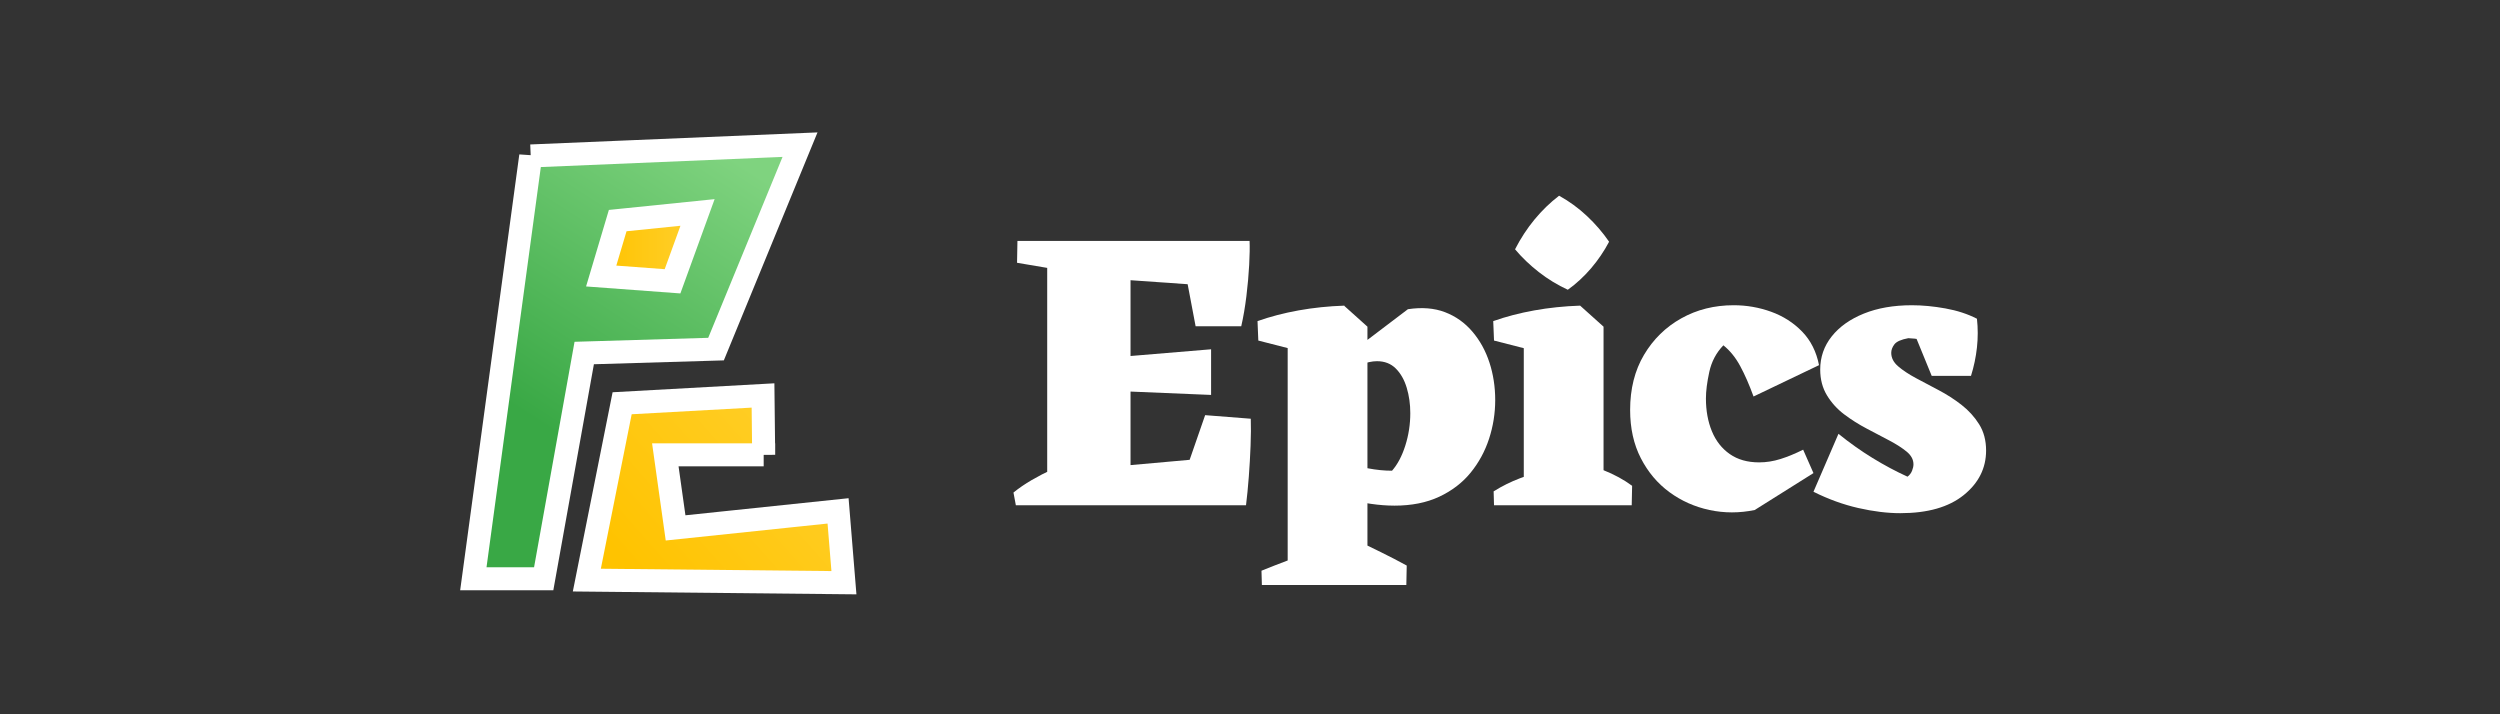<?xml version="1.0" encoding="UTF-8"?><svg id="Logos" xmlns="http://www.w3.org/2000/svg" xmlns:xlink="http://www.w3.org/1999/xlink" viewBox="0 0 504 144"><rect x="0" y="0" width="504" height="144" fill="#333333" stroke="none"/><defs><style>.cls-1{fill:url(#linear-gradient-2);}.cls-1,.cls-2,.cls-3{stroke:#fff;stroke-miterlimit:10;stroke-width:4.641px;}.cls-2{fill:url(#linear-gradient-3);}.cls-4{fill:#fff;}.cls-3{fill:url(#linear-gradient);}</style><linearGradient id="linear-gradient" x1="-433.944" y1="-1868.399" x2="-398.266" y2="-1813.041" gradientTransform="translate(539 -1785.5) scale(1 -1)" gradientUnits="userSpaceOnUse"><stop offset="0" stop-color="#39a845"/><stop offset="1" stop-color="#7fd37f"/></linearGradient><linearGradient id="linear-gradient-2" x1="-410.206" y1="-1901.674" x2="-371.382" y2="-1867.338" gradientTransform="translate(539 -1785.5) scale(1 -1)" gradientUnits="userSpaceOnUse"><stop offset="0" stop-color="#ffc300"/><stop offset="1" stop-color="#ffd02e"/></linearGradient><linearGradient id="linear-gradient-3" x1="121.2" y1="49.771" x2="140.624" y2="49.771" gradientTransform="matrix(1,0,0,1,0,0)" xlink:href="#linear-gradient-2"/></defs><path class="cls-3" d="m106.993,31.441c18.098-.76,36.194-1.518,54.292-2.278-5.643,13.739-11.287,27.478-16.933,41.216-8.858.263-17.714.526-26.573.789-2.723,15.173-5.449,30.343-8.172,45.515h-14.183c3.854-28.414,7.711-56.828,11.568-85.243Z"/><path class="cls-1" d="m153.958,91.69h-19.832c.689,4.912,1.381,9.821,2.071,14.733,10.918-1.144,21.839-2.289,32.758-3.431.395,4.828.787,9.656,1.181,14.481-17.277-.176-34.552-.35-51.83-.526,2.373-11.884,4.744-23.768,7.117-35.652l28.401-1.571.134,11.966h0Z"/><polygon class="cls-2" points="124.53 44.472 121.2 55.646 135.583 56.711 140.624 42.83 124.53 44.472"/><path class="cls-4" d="m204.795,101.857l-.48-2.56c1.121-.906,2.348-1.747,3.681-2.521,1.333-.772,2.746-1.506,4.24-2.2l.079,7.28h-7.52Zm10.641-47.12l-10.4-1.76.08-4.4h10.48l-.16,6.16Zm-4.32,47.12v-53.28h16.8v53.28h-16.8Zm39.76-43.76l-26.32-1.84-6-7.681h33.36l-1.04,9.521Zm-31.76,43.76l6-7.84,25.92-2.32.08,10.16h-32Zm25.04-22.24l-19.2-.8v-6.8l19.2-1.601v9.2Zm7.04,22.24l-14.32-.64,6.08-17.521,9.2.72c.052,1.548.04,3.36-.04,5.44s-.2,4.174-.359,6.28c-.16,2.107-.348,4.014-.561,5.72Zm-10.16-36.08l-3.12-16.479,14-.721c.053,1.228.026,2.84-.08,4.84-.107,2-.294,4.094-.56,6.28-.268,2.188-.613,4.214-1.04,6.08h-9.2Z"/><path class="cls-4" d="m253.676,68.657l-.16-3.92c2.56-.906,5.319-1.626,8.279-2.16,2.961-.532,6.04-.853,9.24-.96l.32,3.84-7.68,5.761-10-2.561Zm.719,49.28l-.08-2.88c1.707-.694,3.48-1.388,5.32-2.08,1.84-.694,3.586-1.388,5.24-2.08l-.64,7.04h-9.841Zm5.201,0v-51.68l11.359-4.641,4.721,4.24v52.08h-16.08Zm21.52-16c-2.988,0-6.308-.48-9.96-1.44-3.653-.96-6.974-2.239-9.96-3.84l6.24-5.68c.959.747,2.172,1.428,3.64,2.04,1.466.613,3.04,1.08,4.72,1.399,1.68.32,3.293.48,4.84.48,1.121-1.28,2.013-2.973,2.68-5.08.667-2.106,1-4.28,1-6.52,0-1.812-.239-3.521-.719-5.12-.48-1.601-1.215-2.893-2.201-3.88-.986-.986-2.253-1.48-3.799-1.48-1.014,0-2.135.254-3.36.76-1.228.508-2.534,1.214-3.921,2.12l-.719-2.56,14.239-10.8c2.827-.427,5.32-.227,7.479.6,2.16.827,4,2.134,5.521,3.92,1.521,1.787,2.667,3.867,3.44,6.24.772,2.373,1.16,4.894,1.16,7.56,0,2.668-.414,5.268-1.24,7.8-.828,2.534-2.068,4.814-3.721,6.841-1.653,2.027-3.76,3.64-6.319,4.84s-5.573,1.8-9.04,1.8Zm-10.641,16l2.641-9.2c1.76.853,3.532,1.72,5.32,2.601,1.785.88,3.506,1.772,5.16,2.68l-.08,3.92h-13.041Z"/><path class="cls-4" d="m301.195,68.657l-.16-3.92c2.56-.906,5.319-1.626,8.279-2.16,2.961-.532,6.04-.853,9.24-.96l-.4,6.88-6.959,2.721-10-2.561Zm0,33.2l-.08-2.8c1.705-1.066,3.479-1.946,5.319-2.641,1.841-.692,3.587-1.226,5.24-1.6l-.64,7.04h-9.84Zm14.879-43.44c-2.08-.96-4.027-2.146-5.84-3.56-1.813-1.412-3.414-2.946-4.8-4.6,1.12-2.187,2.427-4.187,3.92-6,1.493-1.812,3.146-3.413,4.96-4.801,2.026,1.12,3.893,2.48,5.6,4.08,1.707,1.601,3.201,3.334,4.48,5.2-1.014,1.92-2.228,3.708-3.64,5.36-1.414,1.653-2.974,3.094-4.681,4.319Zm-8.879,43.44v-35.6l11.359-4.641,4.721,4.24v36h-16.08Zm7.439,0l2.641-9.2c1.76.534,3.746,1.24,5.959,2.12s4.146,1.934,5.801,3.16l-.08,3.92h-14.32Z"/><path class="cls-4" d="m353.754,102.817c-3.094.64-6.133.64-9.119,0-2.988-.64-5.681-1.84-8.08-3.6-2.4-1.761-4.32-4.04-5.761-6.841-1.44-2.8-2.159-6.039-2.159-9.72,0-4.266.932-7.973,2.799-11.12,1.867-3.146,4.373-5.6,7.521-7.359,3.146-1.761,6.667-2.641,10.56-2.641,2.613,0,5.133.44,7.561,1.32,2.426.88,4.506,2.214,6.24,4,1.732,1.787,2.865,4.04,3.4,6.76l-13.201,6.32c-.854-2.347-1.747-4.387-2.68-6.12-.934-1.732-2.067-3.133-3.4-4.2-1.439,1.494-2.387,3.28-2.84,5.36s-.68,3.867-.68,5.36c0,2.453.4,4.653,1.2,6.6.8,1.947,2,3.479,3.601,4.6,1.6,1.12,3.572,1.681,5.92,1.681,1.439,0,2.879-.227,4.319-.681,1.44-.452,2.96-1.08,4.56-1.88l2.08,4.72-11.84,7.44Z"/><path class="cls-4" d="m383.113,103.457c-2.613,0-5.44-.347-8.48-1.04-3.039-.692-6.054-1.786-9.039-3.279l5.039-11.681c2.24,1.814,4.533,3.44,6.881,4.881,2.346,1.439,4.691,2.693,7.039,3.76.427-.32.732-.721.92-1.2.187-.48.28-.906.28-1.28,0-.96-.454-1.812-1.36-2.56-.907-.746-2.066-1.493-3.479-2.24-1.413-.746-2.934-1.546-4.56-2.4-1.628-.853-3.148-1.812-4.561-2.88-1.414-1.066-2.574-2.346-3.48-3.84-.906-1.492-1.359-3.227-1.359-5.2,0-2.506.772-4.732,2.32-6.68,1.546-1.946,3.706-3.479,6.479-4.6,2.772-1.12,6-1.681,9.681-1.681,2.132,0,4.386.214,6.76.641,2.372.427,4.492,1.12,6.359,2.08l-2.959,7.279c-1.601-.96-3.4-1.746-5.4-2.359s-3.828-.946-5.48-1c-1.439.268-2.373.68-2.8,1.239-.428.561-.64,1.134-.64,1.721,0,1.014.466,1.92,1.399,2.72.933.8,2.12,1.588,3.56,2.36,1.44.773,2.973,1.587,4.601,2.439,1.626.854,3.16,1.84,4.601,2.96,1.439,1.12,2.625,2.428,3.56,3.92.933,1.494,1.399,3.254,1.399,5.28,0,3.574-1.507,6.574-4.52,9-3.014,2.427-7.268,3.64-12.76,3.64Zm6.32-27.68l-5.041-12.32,14.16.801c.213,1.92.213,3.854,0,5.8-.213,1.947-.613,3.854-1.199,5.72h-7.92Z"/></svg>